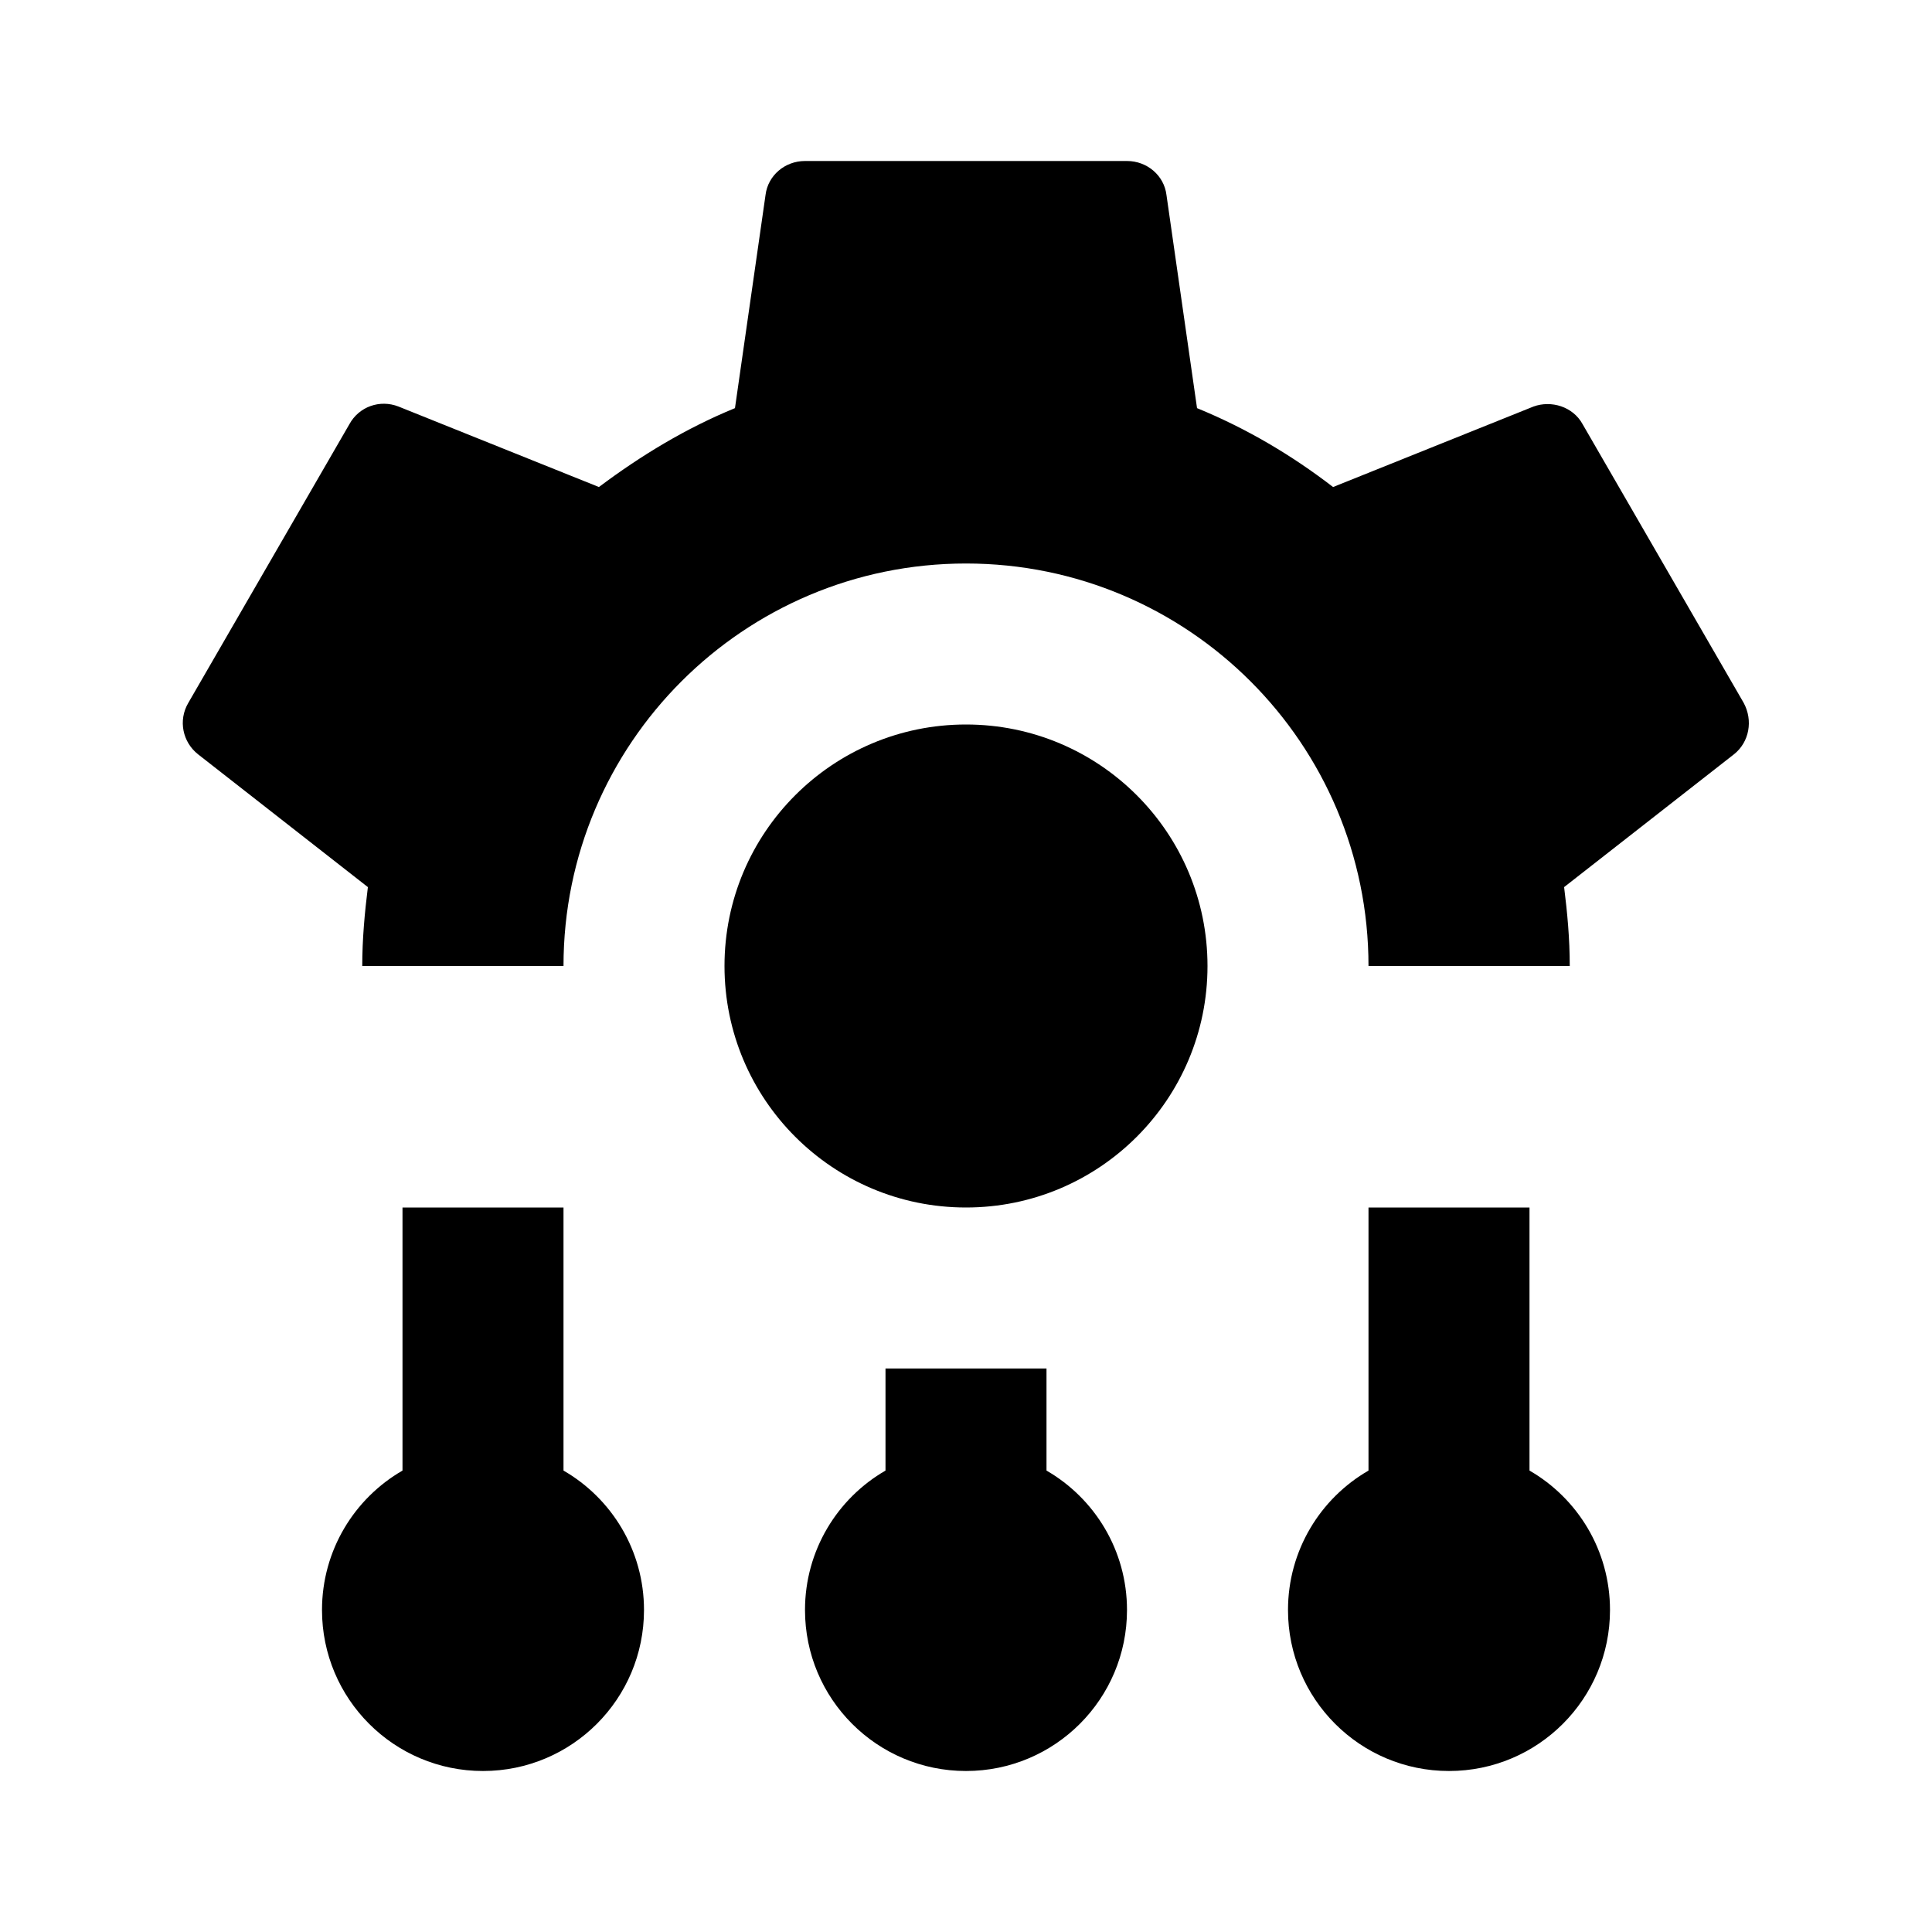<svg viewBox="0 0 24 24" xmlns="http://www.w3.org/2000/svg">
  <path
    d="M15 12C15 13.657 13.657 15 12 15C10.343 15 9 13.657 9 12C9 10.343 10.343 9 12 9C13.657 9 15 10.343 15 12Z"
  />
  <path
    d="M19.5 12C19.5 11.66 19.47 11.34 19.43 11.02L21.54 9.37C21.73 9.22 21.78 8.95 21.66 8.73L19.66 5.27C19.54 5.05 19.27 4.97 19.05 5.05L16.56 6.05C16.04 5.65 15.48 5.32 14.87 5.07L14.49 2.42C14.46 2.18 14.25 2 14 2H10C9.75 2 9.54 2.18 9.51 2.42L9.13 5.07C8.52 5.32 7.96 5.66 7.44 6.05L4.95 5.05C4.72 4.96 4.46 5.05 4.34 5.27L2.34 8.73C2.21 8.95 2.27 9.22 2.46 9.37L4.57 11.02C4.53 11.34 4.5 11.67 4.5 12H7C7 9.239 9.239 7 12 7C14.761 7 17 9.239 17 12H19.5Z"
  />
  <path
    d="M13 17H11V18.268C10.402 18.613 10 19.26 10 20C10 21.105 10.895 22 12 22C13.105 22 14 21.105 14 20C14 19.26 13.598 18.613 13 18.268V17Z"
  />
  <path
    d="M5 15H7V18.268C7.598 18.613 8 19.26 8 20C8 21.105 7.105 22 6 22C4.895 22 4 21.105 4 20C4 19.26 4.402 18.613 5 18.268V15Z"
  />
  <path
    d="M18 22C19.105 22 20 21.105 20 20C20 19.26 19.598 18.613 19 18.268V15H17V18.268C16.402 18.613 16 19.26 16 20C16 21.105 16.895 22 18 22Z"
  />
</svg>
